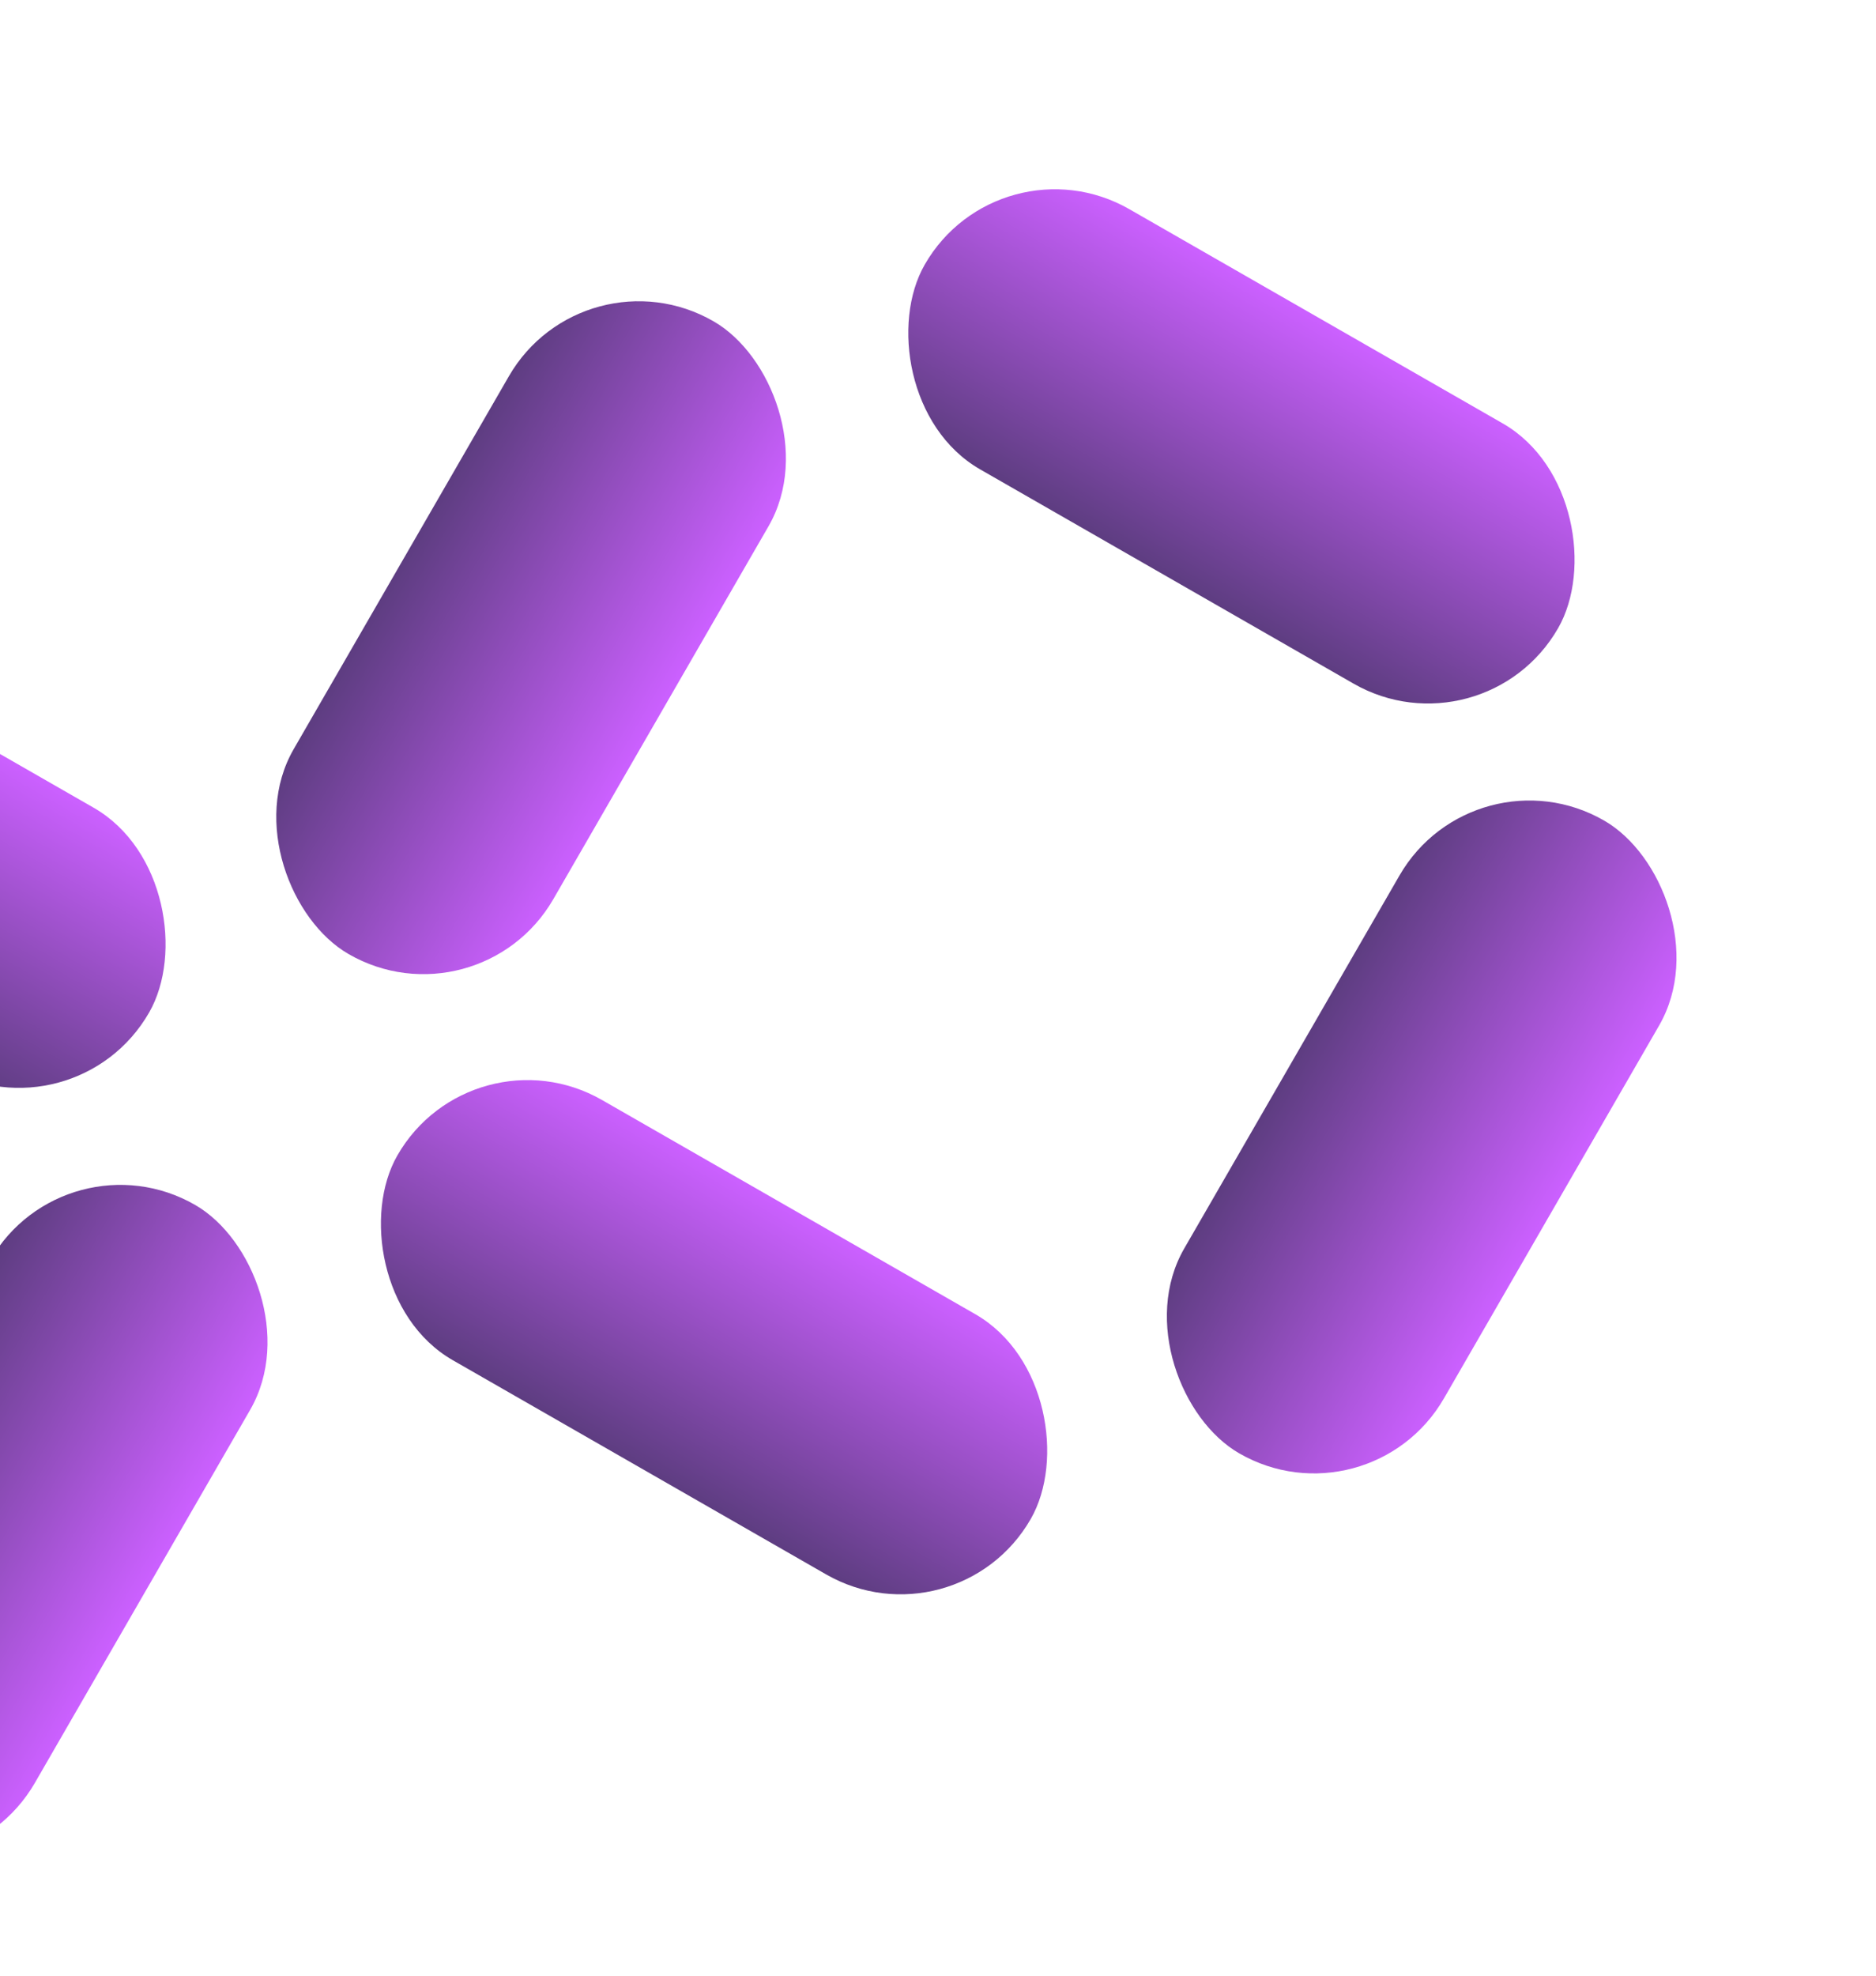 <svg width="378" height="398" viewBox="0 0 378 398" fill="none" xmlns="http://www.w3.org/2000/svg">
<g style="mix-blend-mode:overlay">
<rect width="147.132" height="60.415" rx="30.208" transform="matrix(0.5 -0.866 -0.866 -0.5 96.389 207.243)" fill="url(#paint0_linear_6497_12745)"/>
<rect x="95.09" y="206.505" width="147.132" height="60.415" rx="30.208" transform="rotate(29.834 95.09 206.505)" fill="url(#paint1_linear_6497_12745)"/>
<rect x="-82.552" y="104.507" width="147.132" height="60.415" rx="30.208" transform="rotate(29.834 -82.552 104.507)" fill="url(#paint2_linear_6497_12745)"/>
<rect width="147.132" height="60.415" rx="30.208" transform="matrix(0.5 -0.866 -0.866 -0.5 -8.064 385.203)" fill="url(#paint3_linear_6497_12745)"/>
<rect x="201.35" y="27.098" width="147.132" height="60.415" rx="30.208" transform="rotate(29.834 201.35 27.098)" fill="url(#paint4_linear_6497_12745)"/>
<rect width="147.132" height="60.415" rx="30.208" transform="matrix(0.5 -0.866 -0.866 -0.5 275.837 307.792)" fill="url(#paint5_linear_6497_12745)"/>
</g>
<defs>
<linearGradient id="paint0_linear_6497_12745" x1="80.305" y1="0.349" x2="80.152" y2="61.787" gradientUnits="userSpaceOnUse">
<stop stop-color="#CB60FF"/>
<stop offset="1" stop-color="#5B3C7E"/>
</linearGradient>
<linearGradient id="paint1_linear_6497_12745" x1="175.395" y1="206.854" x2="175.242" y2="268.292" gradientUnits="userSpaceOnUse">
<stop stop-color="#CB60FF"/>
<stop offset="1" stop-color="#5B3C7E"/>
</linearGradient>
<linearGradient id="paint2_linear_6497_12745" x1="-2.247" y1="104.856" x2="-2.4" y2="166.294" gradientUnits="userSpaceOnUse">
<stop stop-color="#CB60FF"/>
<stop offset="1" stop-color="#5B3C7E"/>
</linearGradient>
<linearGradient id="paint3_linear_6497_12745" x1="80.305" y1="0.349" x2="80.152" y2="61.787" gradientUnits="userSpaceOnUse">
<stop stop-color="#CB60FF"/>
<stop offset="1" stop-color="#5B3C7E"/>
</linearGradient>
<linearGradient id="paint4_linear_6497_12745" x1="281.655" y1="27.447" x2="281.502" y2="88.885" gradientUnits="userSpaceOnUse">
<stop stop-color="#CB60FF"/>
<stop offset="1" stop-color="#5B3C7E"/>
</linearGradient>
<linearGradient id="paint5_linear_6497_12745" x1="80.305" y1="0.349" x2="80.152" y2="61.787" gradientUnits="userSpaceOnUse">
<stop stop-color="#CB60FF"/>
<stop offset="1" stop-color="#5B3C7E"/>
</linearGradient>
</defs>
</svg>
